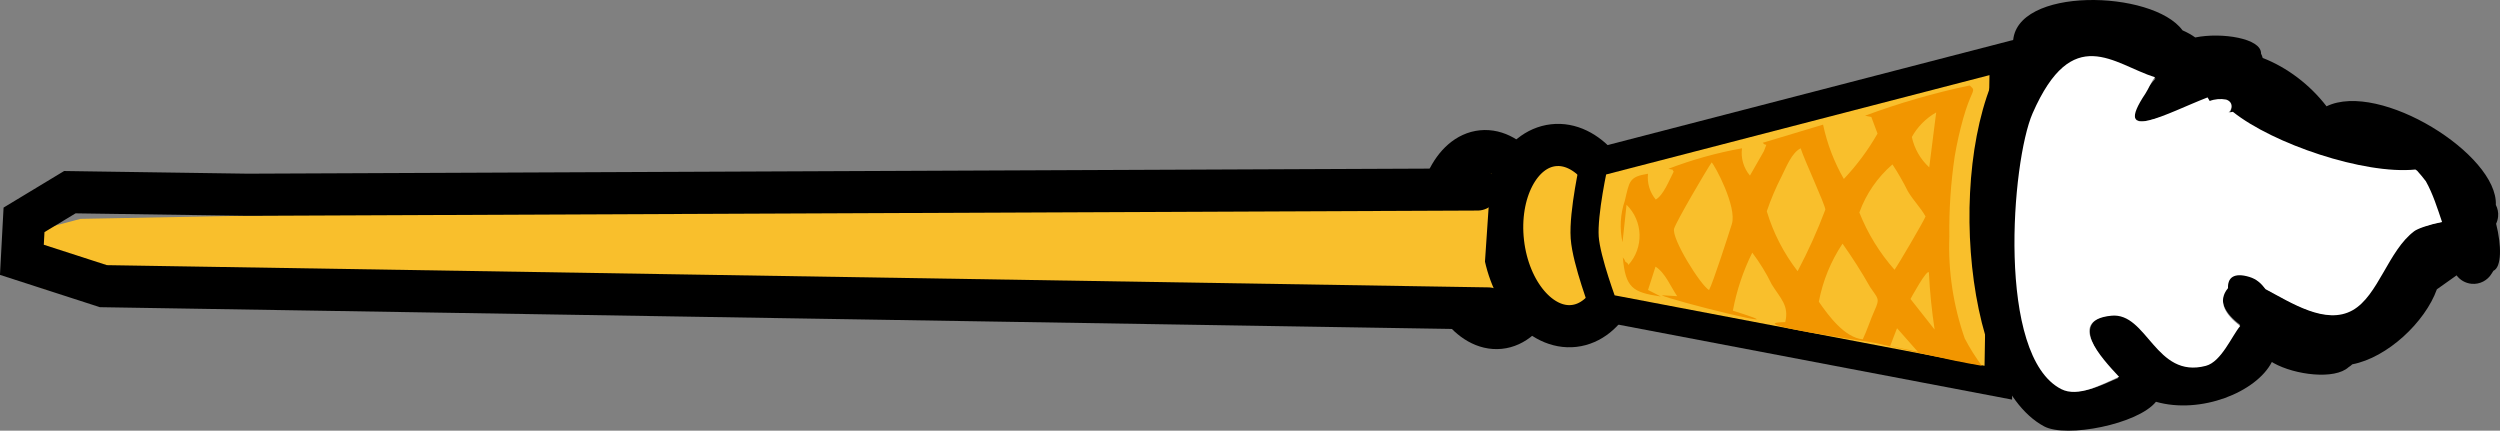 <svg version="1.1" xmlns="http://www.w3.org/2000/svg" xmlns:xlink="http://www.w3.org/1999/xlink" width="88.968" height="15.327" viewBox="0,0,88.968,15.327"><rect x="0" y="0" width="88.968" height="15.327" fill="#808080" stroke="none"/><g transform="translate(-174.609,-171.215)"><g data-paper-data="{&quot;isPaintingLayer&quot;:true}" stroke-linejoin="miter" stroke-miterlimit="10" stroke-dasharray="" stroke-dashoffset="0" style="mix-blend-mode: normal"><path d="M227.978,182.883c-1.041,0.104 -2.026,-1.218 -2.2,-2.954c-0.174,-1.735 0.53,-3.227 1.571,-3.331c1.041,-0.104 2.026,1.218 2.2,2.954c0.174,1.735 -0.53,3.227 -1.571,3.331z" fill="#f9bf2c" fill-rule="nonzero" stroke="#000000" stroke-width="1.5" stroke-linecap="butt"/><path d="M230.625,182.814c-1.191,0.137 -2.322,-1.192 -2.526,-2.968c-0.204,-1.776 0.597,-3.327 1.788,-3.463c1.191,-0.137 2.322,1.192 2.526,2.968c0.204,1.776 -0.597,3.327 -1.788,3.463z" fill="#f9bf2c" fill-rule="nonzero" stroke="#000000" stroke-width="1.5" stroke-linecap="butt"/><path d="M245.92,173.24l-0.197,11.594l-14.026,-2.671c0,0 -0.635,-1.667 -0.693,-2.495c-0.061,-0.884 0.337,-2.65 0.337,-2.65z" fill="#f9bf2c" fill-rule="evenodd" stroke="#000000" stroke-width="1" stroke-linecap="butt"/><path d="M235.523,176.993c-0.201,0.293 -1.259,2.1 -1.336,2.356c-0.104,0.348 0.941,2.018 1.242,2.188c0.133,-0.232 0.694,-1.972 0.813,-2.353c0.188,-0.613 -0.615,-2.105 -0.724,-2.193zM242.121,182.898c0.003,-0.027 -0.248,0.637 -0.248,0.637l0.985,0.197l-0.739,-0.838zM243.257,180.924c-0.045,-0.204 -0.659,0.931 -0.659,0.931l0.859,1.089c-0.102,-0.671 -0.17,-1.347 -0.204,-2.024zM238.694,176.49c-0.321,0.156 -0.516,0.668 -0.687,1.009c-0.204,0.398 -0.379,0.811 -0.523,1.235c0.232,0.772 0.604,1.495 1.097,2.132c0.375,-0.709 0.705,-1.441 0.987,-2.191c-0.003,-0.17 -0.754,-1.78 -0.879,-2.185zM240.18,179.885c-0.417,0.625 -0.704,1.328 -0.844,2.067c0.35,0.508 0.918,1.276 1.563,1.339c0.146,-0.298 0.278,-0.715 0.417,-1.02c0.209,-0.455 0.117,-0.425 -0.155,-0.841c-0.301,-0.531 -0.629,-1.047 -0.982,-1.545zM241.956,177.066c-0.533,0.46 -0.939,1.049 -1.178,1.711c0.296,0.747 0.72,1.436 1.252,2.038c0.132,-0.178 1.034,-1.718 1.104,-1.896c-0.174,-0.318 -0.432,-0.563 -0.628,-0.895c-0.164,-0.33 -0.347,-0.65 -0.549,-0.958zM243.265,177.171l0.247,-1.955c-0.363,0.206 -0.663,0.508 -0.866,0.874c0.089,0.416 0.306,0.794 0.62,1.082zM244.71,174.258c0.033,0.028 0.063,0.059 0.092,0.091c0.094,0.121 -0.077,0.193 -0.329,1.084c-0.124,0.442 -0.224,0.89 -0.301,1.342c-0.14,0.946 -0.204,1.902 -0.191,2.859c-0.046,1.233 0.141,2.464 0.549,3.628c0.177,0.339 0.38,0.663 0.608,0.97c-1.253,-0.21 -2.572,-0.542 -3.821,-0.817c-0.123,-0.027 -4.902,-0.705 -3.176,-0.737c0.143,-0.594 -0.17,-0.84 -0.481,-1.343c-0.194,-0.398 -0.426,-0.776 -0.693,-1.129c-0.324,0.653 -0.556,1.348 -0.69,2.065c2.853,0.893 -2.374,-0.408 -2.524,-0.549l0.542,0.033c-0.23,-0.335 -0.424,-0.834 -0.771,-1.051l-0.266,0.83l0.457,0.233c-1.014,-0.147 -1.259,-0.313 -1.355,-1.394c0.02,0.031 0.041,0.06 0.064,0.089c0.011,0.019 0.013,0.072 0.063,0.092c0.05,0.02 0.055,0.056 0.072,0.089c0.555,-0.616 0.526,-1.56 -0.066,-2.141l-0.143,1.339c-0.108,-0.494 -0.08,-1.008 0.083,-1.486c0.167,-0.691 0.145,-0.849 0.824,-0.957c-0.037,0.331 0.063,0.662 0.276,0.918c0.27,-0.15 0.477,-0.679 0.638,-0.994c-0.089,-0.117 0.045,-0.041 -0.191,-0.099c0.849,-0.326 1.727,-0.57 2.622,-0.731c-0.047,0.349 0.055,0.702 0.283,0.971l0.496,-0.868c0.141,-0.391 0.097,-0.126 -0.041,-0.299l2.147,-0.646c0.144,0.679 0.393,1.332 0.739,1.934c0.463,-0.488 0.865,-1.031 1.199,-1.615l-0.221,-0.592l-0.224,-0.044c1.213,-0.45 2.457,-0.81 3.723,-1.077z" fill="#f29600" fill-rule="evenodd" stroke="none" stroke-width="1" stroke-linecap="butt"/><path d="M246.247,172.732c0.042,-2.009 4.977,-1.883 6.031,-0.438c0.172,0.076 0.325,0.161 0.453,0.254c0.935,-0.19 2.365,0.03 2.342,0.576c0.025,0.048 0.045,0.1 0.059,0.153c0.865,0.336 1.673,0.944 2.272,1.721c1.889,-0.915 6.101,1.714 6.025,3.509c0.064,0.124 0.095,0.268 0.08,0.418c-0.009,0.09 -0.033,0.175 -0.07,0.252c0.198,0.786 0.198,1.544 -0.097,1.676l-0.063,0.1c-0.144,0.241 -0.419,0.39 -0.717,0.361c-0.22,-0.022 -0.408,-0.136 -0.53,-0.3c-0.22,0.157 -0.456,0.324 -0.701,0.497c-0.419,1.169 -1.763,2.431 -3.01,2.669c-0.041,0.039 -0.086,0.074 -0.135,0.104c-0.489,0.449 -1.901,0.28 -2.669,-0.151c-0.019,-0.01 -0.038,-0.023 -0.058,-0.037c-0.551,1.078 -2.537,1.871 -4.125,1.417c-0.644,0.8 -3.191,1.298 -3.981,0.875c-3.018,-1.617 -3.571,-10.395 -1.107,-13.572c-0.001,-0.027 -0,-0.055 0,-0.083zM253.175,174.732c-1.424,0.551 -3.458,1.588 -2.241,-0.231c0.121,-0.18 0.249,-0.343 0.385,-0.489c-1.48,-0.47 -2.913,-1.983 -4.335,1.264c-0.749,1.71 -1.3,8.574 1.016,9.754c0.595,0.303 1.352,-0.085 1.991,-0.363c-0.642,-0.686 -1.792,-2.085 -0.206,-2.243c1.282,-0.128 1.538,2.237 3.332,1.762c0.55,-0.145 0.907,-1.062 1.206,-1.419c-0.543,-0.408 -0.813,-0.881 -0.428,-1.348c-0.018,-0.364 0.179,-0.561 0.74,-0.39c0.253,0.077 0.425,0.24 0.568,0.439c0.914,0.484 2.13,1.303 3.085,0.765c0.917,-0.517 1.262,-2.101 2.191,-2.791c0.126,-0.093 0.525,-0.23 0.985,-0.323c-0.164,-0.484 -0.323,-0.993 -0.574,-1.439c-0.101,-0.13 -0.205,-0.257 -0.314,-0.376c-0.02,-0.012 -0.04,-0.025 -0.058,-0.039c-1.831,0.185 -5.028,-0.883 -6.45,-2.021c-0.053,0.012 -0.104,0.018 -0.155,0.018c0.042,-0.028 0.08,-0.074 0.098,-0.152c0.059,-0.243 -0.184,-0.302 -0.184,-0.302c-0.188,-0.035 -0.396,-0.019 -0.577,0.051c-0.028,-0.041 -0.053,-0.083 -0.076,-0.127z" fill="#000000" fill-rule="nonzero" stroke="none" stroke-width="0.5" stroke-linecap="butt"/><path d="M253.245,174.809c0.181,-0.07 0.395,-0.087 0.583,-0.051c0,0 0.245,0.059 0.186,0.302c-0.019,0.077 -0.057,0.124 -0.099,0.152c0.05,0 0.104,-0.006 0.156,-0.018c1.423,1.138 4.664,2.239 6.495,2.054c0.019,0.014 0.038,0.027 0.059,0.039c0.109,0.119 0.214,0.249 0.314,0.379c0.251,0.447 0.412,0.966 0.576,1.449c-0.46,0.093 -0.859,0.231 -0.985,0.324c-0.929,0.69 -1.281,2.301 -2.198,2.817c-0.955,0.538 -2.184,-0.266 -3.098,-0.75c-0.142,-0.199 -0.319,-0.358 -0.572,-0.435c-0.561,-0.171 -0.781,0.033 -0.764,0.397c-0.386,0.467 -0.109,0.939 0.434,1.347c-0.299,0.357 -0.672,1.274 -1.222,1.419c-1.794,0.474 -2.084,-1.912 -3.366,-1.784c-1.586,0.159 -0.364,1.49 0.278,2.176c-0.639,0.279 -1.464,0.74 -2.058,0.437c-2.315,-1.18 -1.769,-8.105 -1.021,-9.815c1.422,-3.247 2.877,-1.753 4.357,-1.283c-0.136,0.146 -0.22,0.398 -0.34,0.578c-1.217,1.819 0.786,0.689 2.21,0.138c0.023,0.044 0.049,0.086 0.076,0.127z" data-paper-data="{&quot;noHover&quot;:false,&quot;origItem&quot;:[&quot;Path&quot;,{&quot;applyMatrix&quot;:true,&quot;segments&quot;:[[[233.52155,139.16775],[0.04357,-0.02316],[0.56192,1.42005]],[[233.3076,141.41058],[1.82837,1.20271],[-0.18137,-0.1193]],[[232.81557,141.0294],[0.14692,0.13442],[-0.45838,1.48323]],[[234.11318,145.35437],[-3.25797,-1.39655],[1.71547,0.73535]],[[243.8591,144.26319],[-1.16197,2.32456],[0.29835,-0.59686]],[[243.48042,142.27511],[0.28351,0.63696],[-0.68129,0.64756]],[[241.23866,142.49858],[0.17101,1.58458],[-0.1382,-1.28057]],[[242.97522,139.15267],[0.48806,1.79025],[-0.1496,-0.54876]],[[241.54684,137.95775],[0.35954,0.29618],[-0.4037,0.54582]],[[240.20256,138.39579],[0.46966,0.38212],[-0.36401,0.02046]],[[239.80648,137.65919],[-0.16616,0.56239],[0.07495,-0.25367]],[[240.24069,137.08825],[-0.19793,0.14402],[0.47697,-0.91803]],[[240.98183,133.99698],[0.54576,0.95122],[-0.52365,-0.91269]],[[238.17425,131.82725],[0.69673,0.92394],[-0.09425,-0.12499]],[[237.84405,130.84491],[0.09623,0.45927],[-0.48229,0.16778]],[[236.40936,131.4303],[0.44471,-0.25454],[-0.12928,0.10178]],[[236.03585,131.74674],[0.11812,-0.10968],[-0.01193,0.02023]],[[235.99738,131.80548],[0.0137,-0.01891],[0.19899,1.82925]],[[234.02656,138.2712],[1.1272,-1.43132],[0.01253,0.05276]],[[234.04551,138.42576],[-0.00033,-0.05021],[-0.02808,-0.042]],[[233.89319,138.32851],[0.0773,0.01824],[-0.24331,-0.05743]],[[233.59244,138.51439],[0,0],[-0.03403,0.18809]],[[233.64784,139.09107],[-0.07158,-0.18038],[-0.04042,0.0279]]],&quot;closed&quot;:true}]}" fill="#ffffff" fill-rule="nonzero" stroke="none" stroke-width="0.5" stroke-linecap="butt"/><g><path d="M227.625,178.008l-0.242,3.582l-51.096,-0.055l-1.186,-0.462l0.359,-1.534l2.014,-0.535c0,0 50.114,-0.951 50.152,-0.997z" fill="#f9bf2c" fill-rule="evenodd" stroke="none" stroke-width="1" stroke-linecap="butt"/><path d="M227.571,182.192l-49.282,-0.793l-2.901,-0.938l0.076,-1.422l1.631,-0.985c0,0 0.336,0.005 0.667,0.01c0.964,0.014 5.658,0.082 5.658,0.082l43.772,-0.188" fill="none" fill-rule="nonzero" stroke="#000000" stroke-width="1.5" stroke-linecap="round"/></g></g></g></svg>